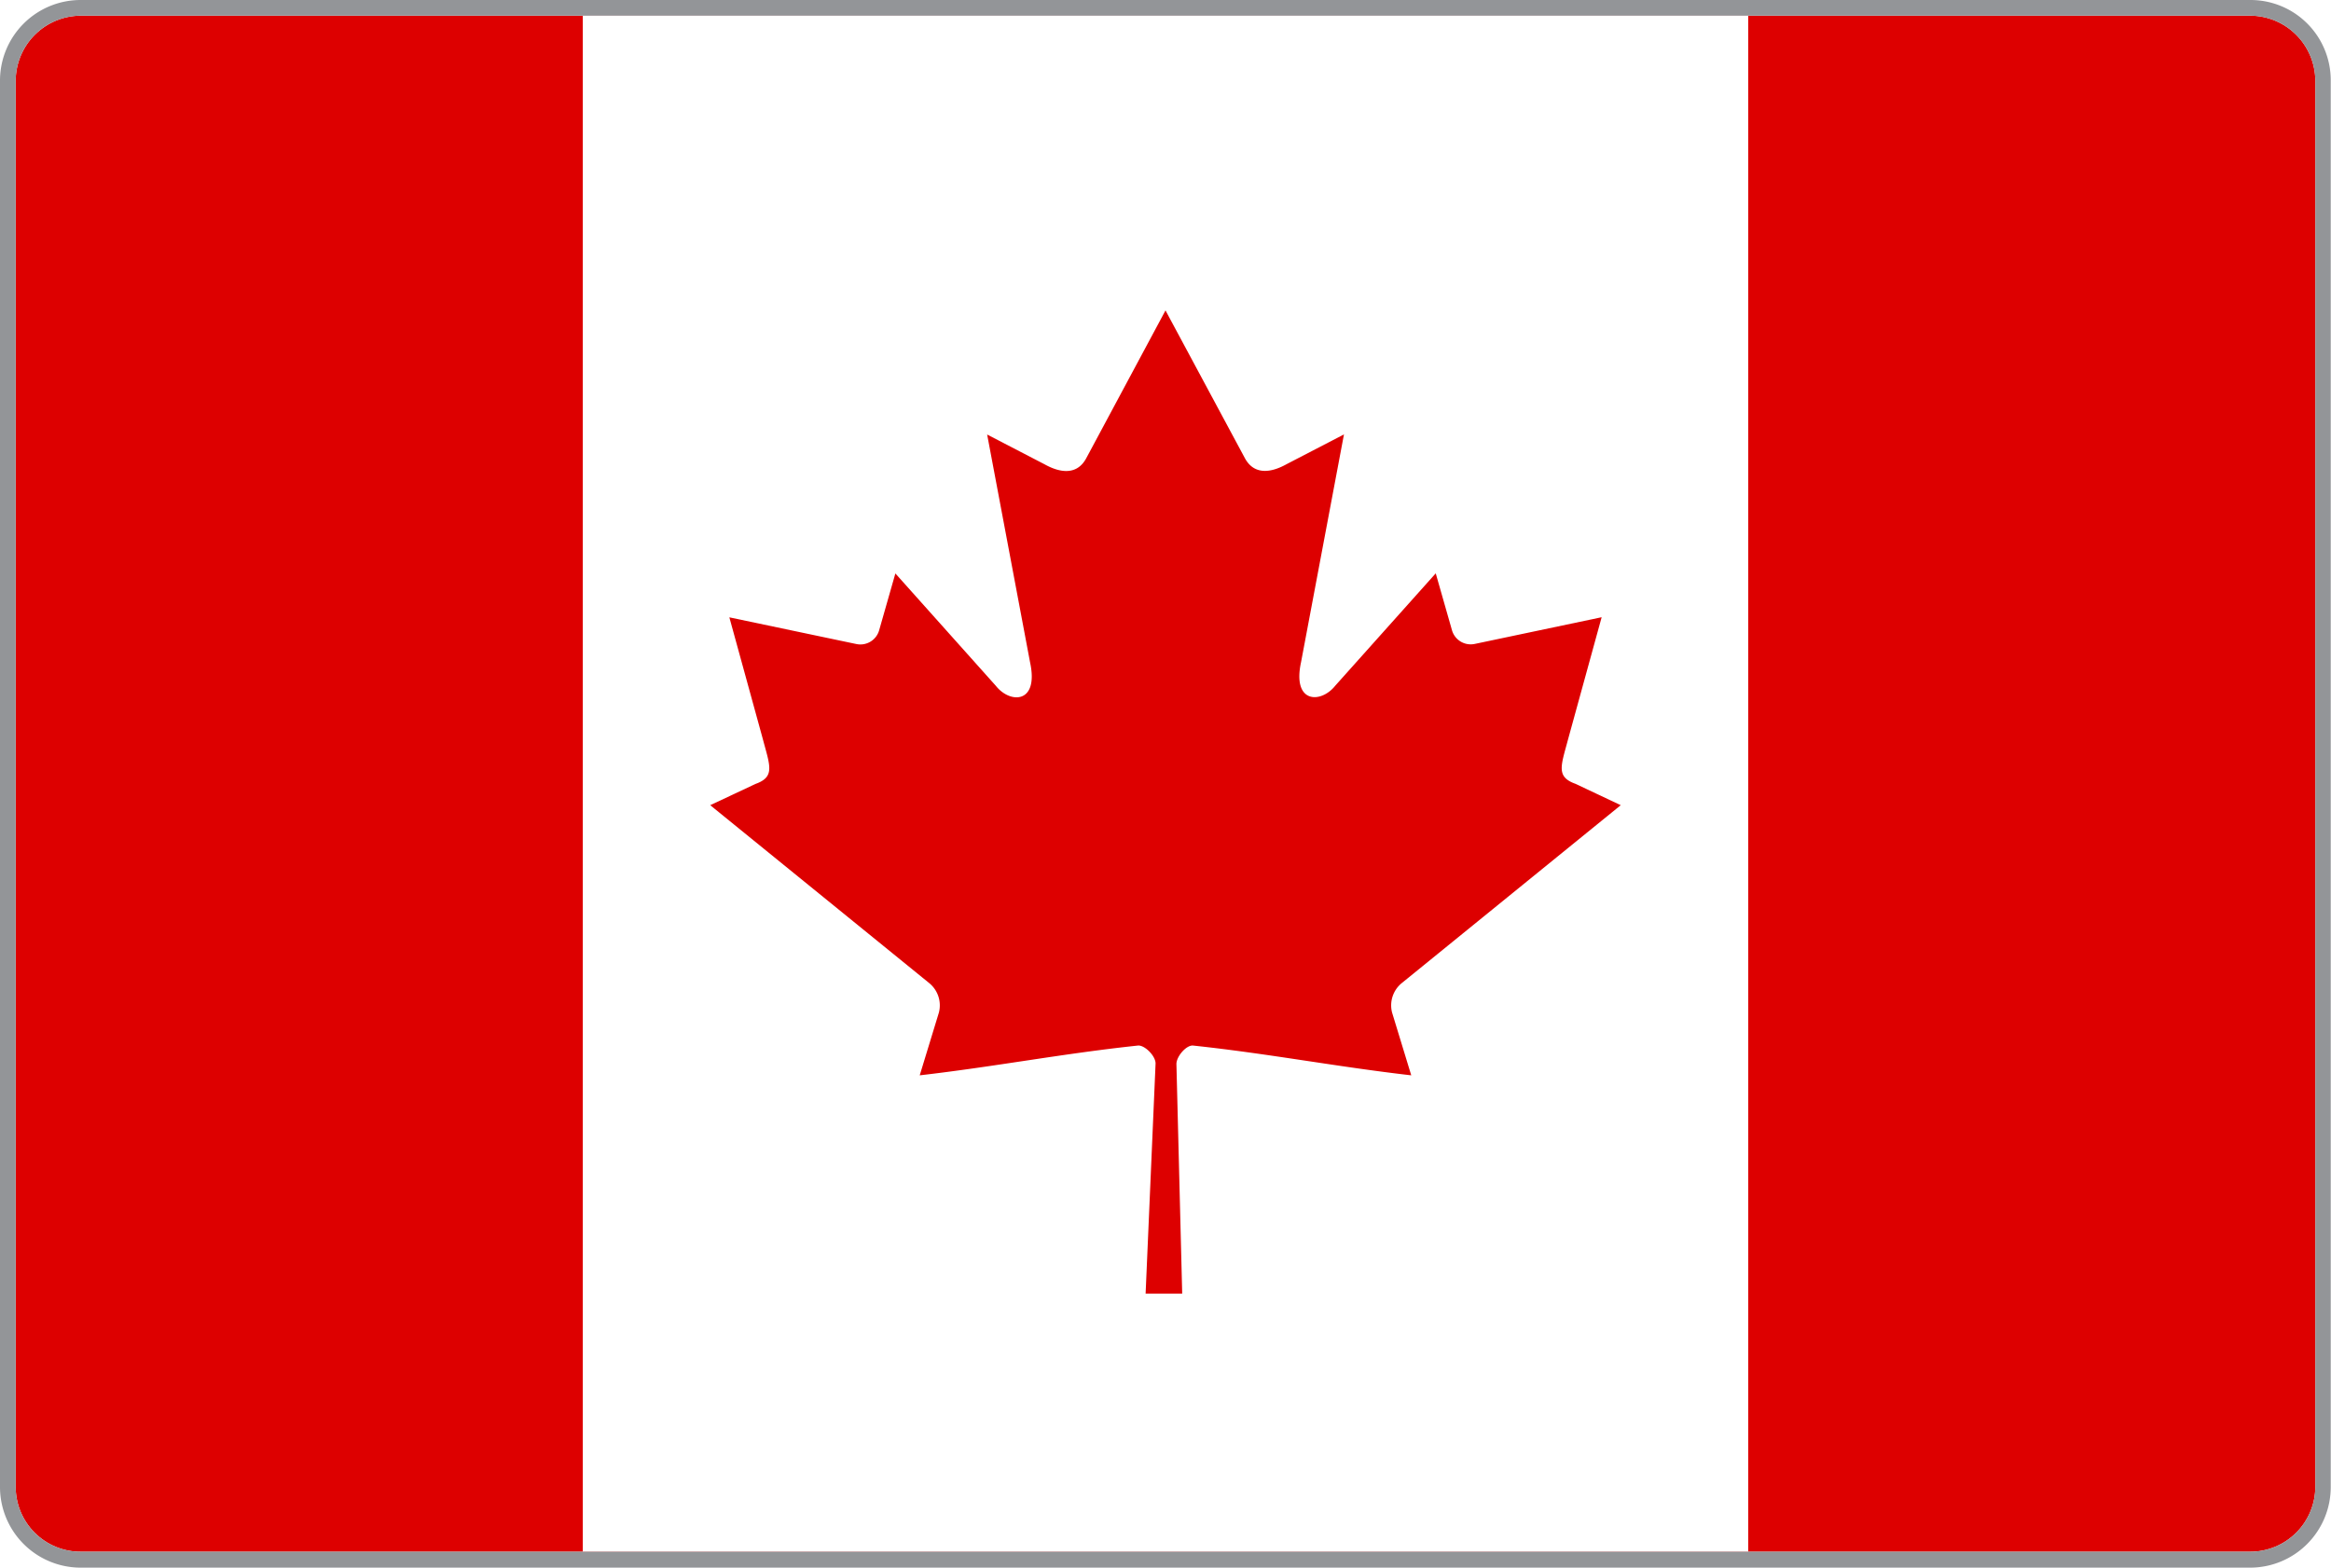 <svg xmlns="http://www.w3.org/2000/svg" xmlns:xlink="http://www.w3.org/1999/xlink" viewBox="0 0 892 600"><defs><style>.cls-1{fill:none;}.cls-2{clip-path:url(#clip-path);}.cls-3{fill:#d00;}.cls-4{fill:#fff;}.cls-5{fill:#939598;}</style><clipPath id="clip-path"><path class="cls-1" d="M861.1,6A25,25,0,0,1,886,30.9V569a24.9,24.9,0,0,1-24.9,24.9H30.9A24.82,24.82,0,0,1,6,569.1V30.9A25,25,0,0,1,30.9,6H861.1"/></clipPath></defs><title>Canadá</title><g id="Layer_2" data-name="Layer 2"><g class="cls-2"><rect id="_3" data-name="3" class="cls-3" width="892" height="600"/><rect id="_2" data-name="2" class="cls-4" x="223" width="446" height="600"/><path id="_1" data-name="1" class="cls-3" d="M446,118.81l-30.43,56.76c-3.45,6.17-9.64,5.59-15.82,2.15l-22-11.41,16.42,87.17c3.45,15.93-7.63,15.93-13.1,9l-38.44-43-6.24,21.86a7.46,7.46,0,0,1-8.63,5.17L279.1,236.28l12.77,46.43c2.73,10.33,4.86,14.61-2.76,17.33l-17.33,8.14,83.69,68a11,11,0,0,1,3.81,11.39l-7.33,24c28.82-3.32,54.64-8.32,83.47-11.39,2.54-.28,6.8,3.92,6.78,6.87l-3.81,88.07h14l-2.21-87.88c0-2.95,3.85-7.34,6.39-7.06,28.83,3.07,54.65,8.07,83.47,11.39l-7.33-24a11,11,0,0,1,3.81-11.39l83.69-68L602.89,300c-7.63-2.72-5.49-7-2.76-17.33l12.77-46.43-48.62,10.23a7.46,7.46,0,0,1-8.63-5.17l-6.24-21.86-38.45,43c-5.46,6.89-16.54,6.89-13.09-9l16.42-87.17-22,11.41c-6.19,3.44-12.37,4-15.82-2.15"/></g></g><g id="Layer_1" data-name="Layer 1"><g id="Layer_1-2" data-name="Layer 1"><path class="cls-5" d="M861.1,6A25,25,0,0,1,886,30.9V569a24.9,24.9,0,0,1-24.9,24.9H30.9A24.82,24.82,0,0,1,6,569.1V30.9A25,25,0,0,1,30.9,6H861.1m0-6H30.9A30.86,30.86,0,0,0,0,30.9H0V569a30.88,30.88,0,0,0,30.9,31H861a30.86,30.86,0,0,0,30.9-30.9V30.9A30.71,30.71,0,0,0,861.1,0Z"/></g></g></svg>